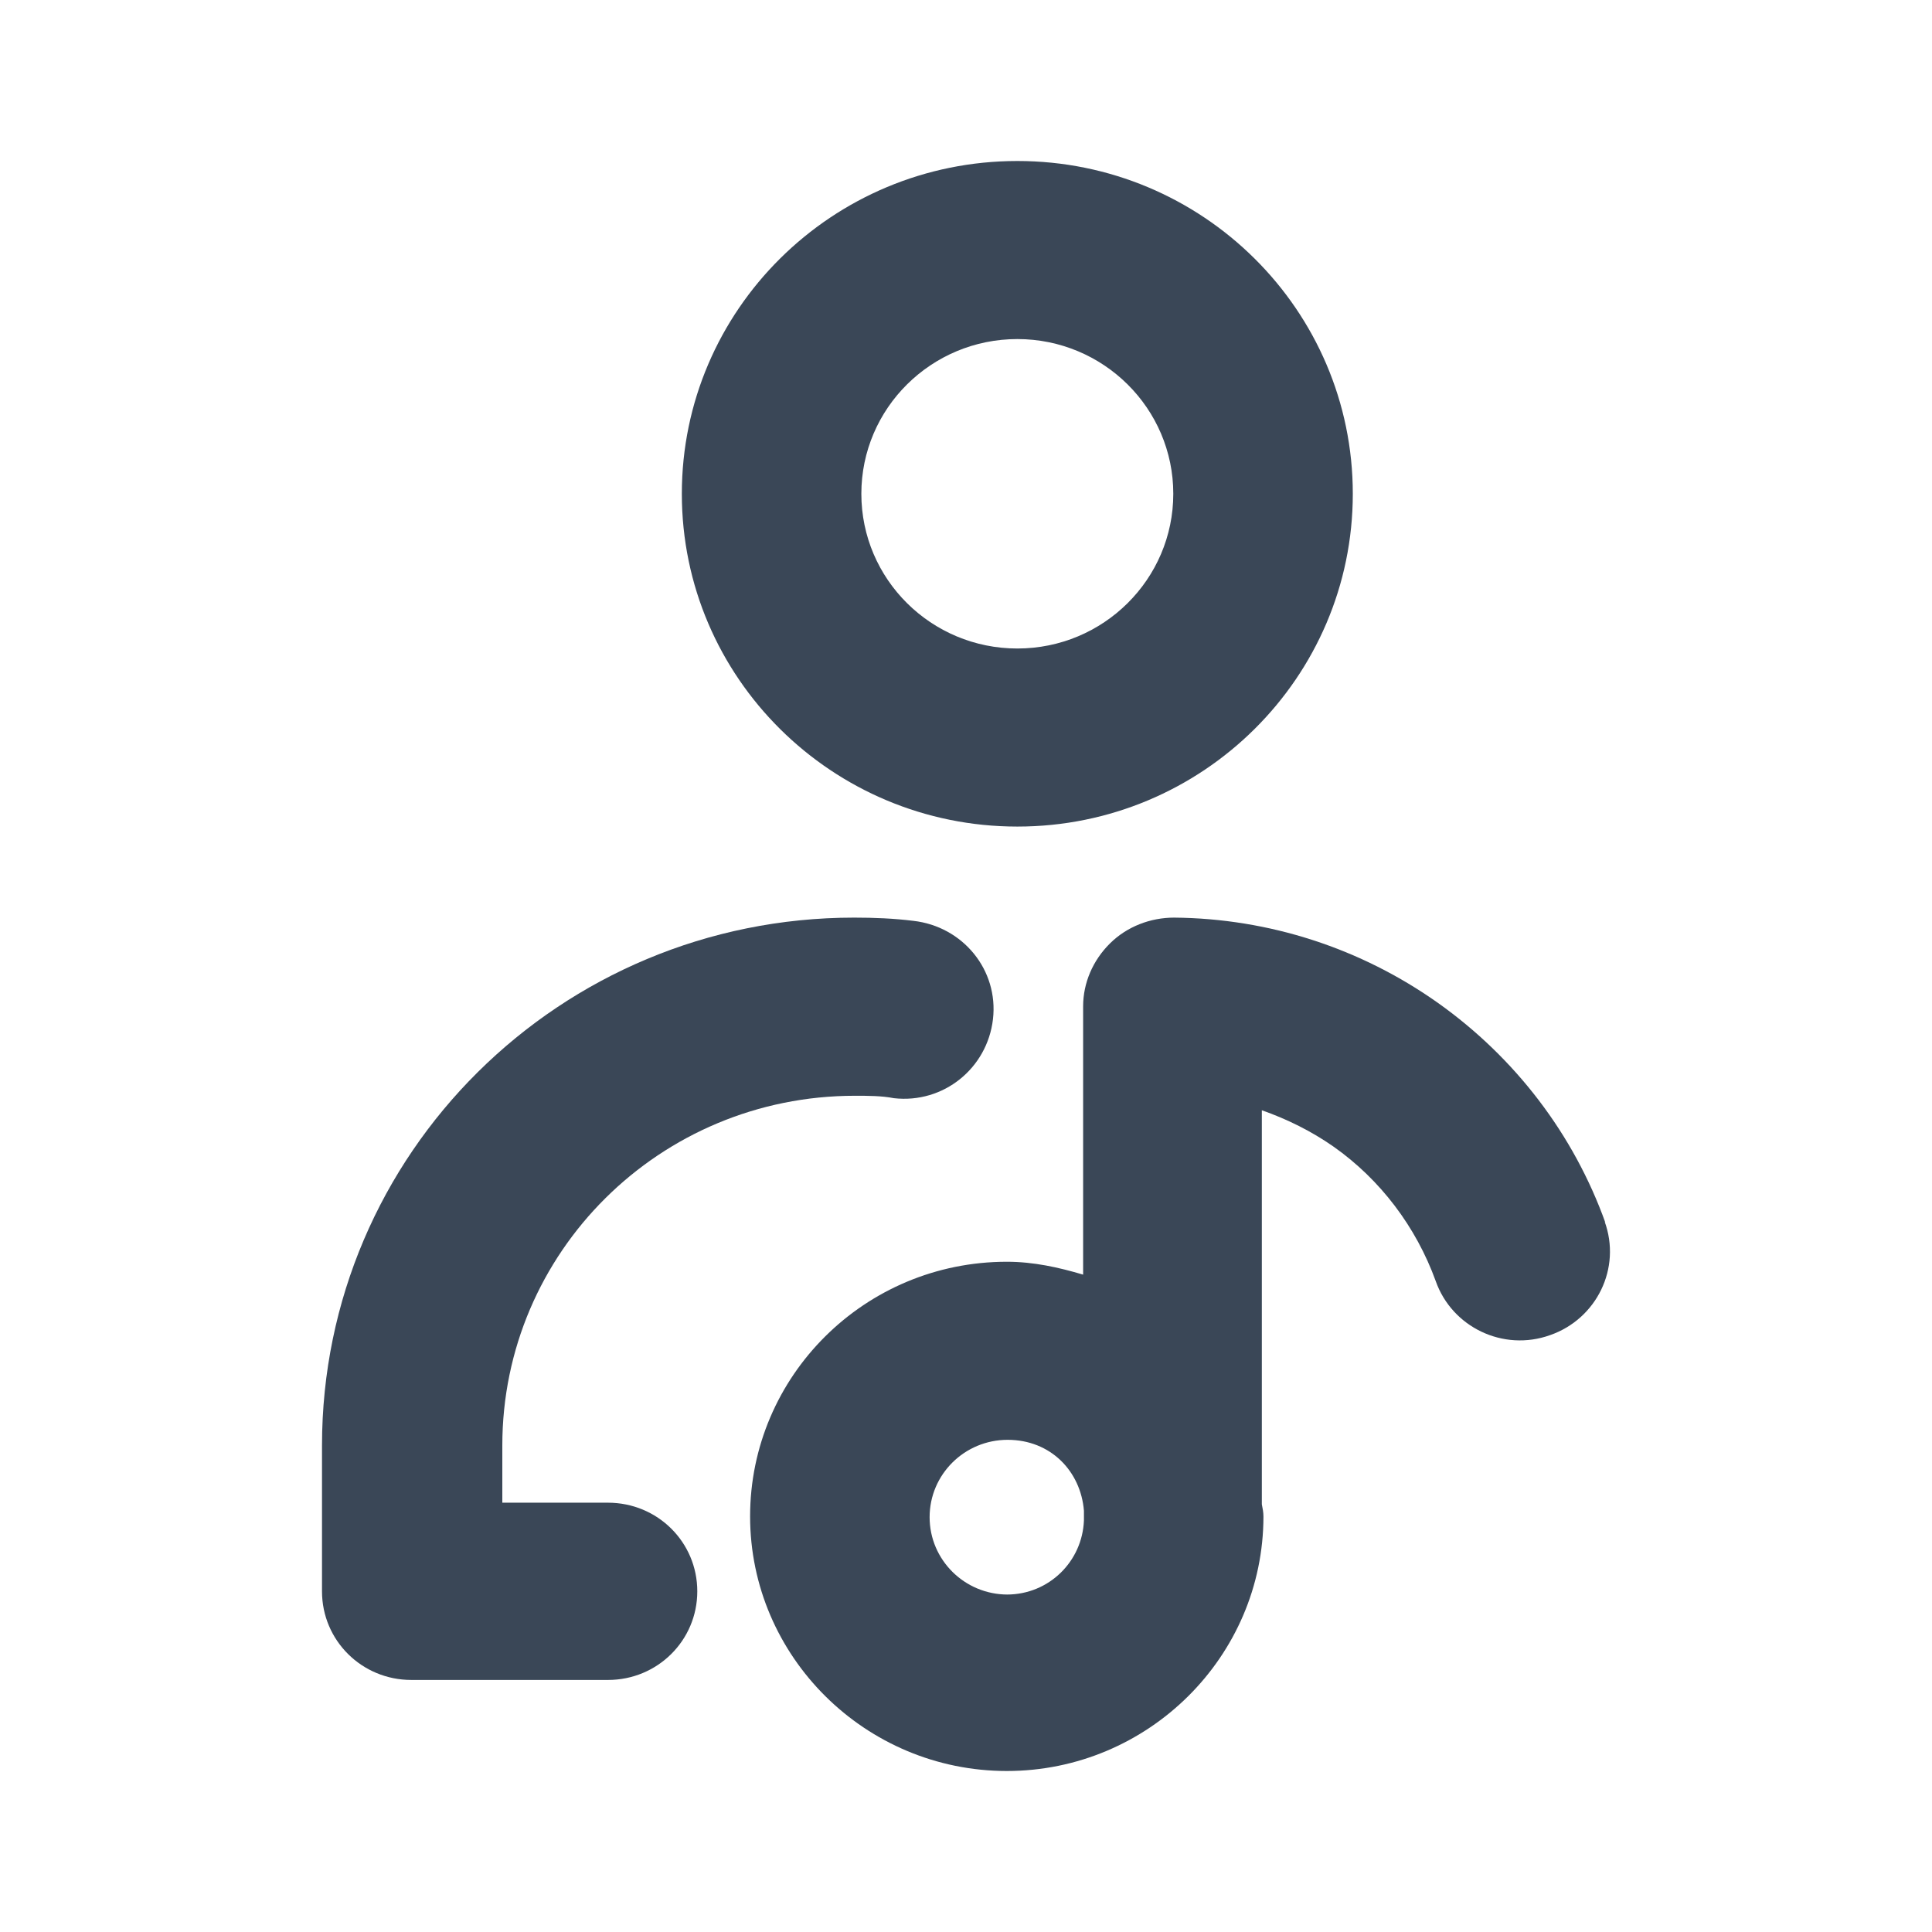 <svg width="24" height="24" viewBox="0 0 24 24" fill="none" xmlns="http://www.w3.org/2000/svg">
<path fill-rule="evenodd" clip-rule="evenodd" d="M12.638 10.268C14.938 10.268 16.805 8.416 16.805 6.134C16.805 3.852 14.938 2 12.638 2C10.337 2 8.47 3.852 8.47 6.134C8.47 8.416 10.337 10.268 12.638 10.268ZM12.638 4.212C13.707 4.212 14.575 5.073 14.575 6.134C14.575 7.195 13.707 8.056 12.638 8.056C11.568 8.056 10.7 7.195 10.7 6.134C10.7 5.073 11.568 4.212 12.638 4.212Z" fill="#3A4757"/>
<path fill-rule="evenodd" clip-rule="evenodd" d="M7.572 18.667H6.24V17.956C6.24 15.554 8.198 13.612 10.62 13.612C10.781 13.612 10.953 13.612 11.104 13.642C11.72 13.712 12.264 13.271 12.335 12.661C12.406 12.05 11.962 11.509 11.346 11.439C11.104 11.409 10.862 11.399 10.61 11.399C6.957 11.399 4 14.332 4 17.956V19.768C4 20.378 4.494 20.869 5.11 20.869H7.552C8.168 20.869 8.662 20.378 8.662 19.768C8.662 19.157 8.168 18.667 7.552 18.667H7.572Z" fill="#3A4757"/>
<path fill-rule="evenodd" clip-rule="evenodd" d="M19.944 15.193C19.55 14.092 18.823 13.141 17.865 12.46C16.906 11.78 15.766 11.409 14.585 11.399C14.293 11.399 14 11.509 13.788 11.72C13.576 11.93 13.455 12.21 13.455 12.501V15.834C13.152 15.744 12.84 15.674 12.507 15.674C10.741 15.674 9.318 17.095 9.318 18.837C9.318 20.579 10.751 22 12.507 22C14.262 22 15.695 20.579 15.695 18.837C15.695 18.787 15.685 18.737 15.675 18.687V13.792C15.988 13.902 16.291 14.052 16.563 14.242C17.148 14.653 17.592 15.243 17.835 15.914C18.036 16.485 18.672 16.795 19.257 16.585C19.833 16.384 20.145 15.754 19.933 15.173L19.944 15.193ZM12.517 19.808C11.982 19.808 11.548 19.377 11.548 18.847C11.548 18.316 11.982 17.886 12.517 17.886C13.052 17.886 13.425 18.276 13.465 18.767V18.847C13.465 18.847 13.465 18.867 13.465 18.887C13.445 19.397 13.031 19.808 12.507 19.808H12.517Z" fill="#3A4757"/>
</svg>